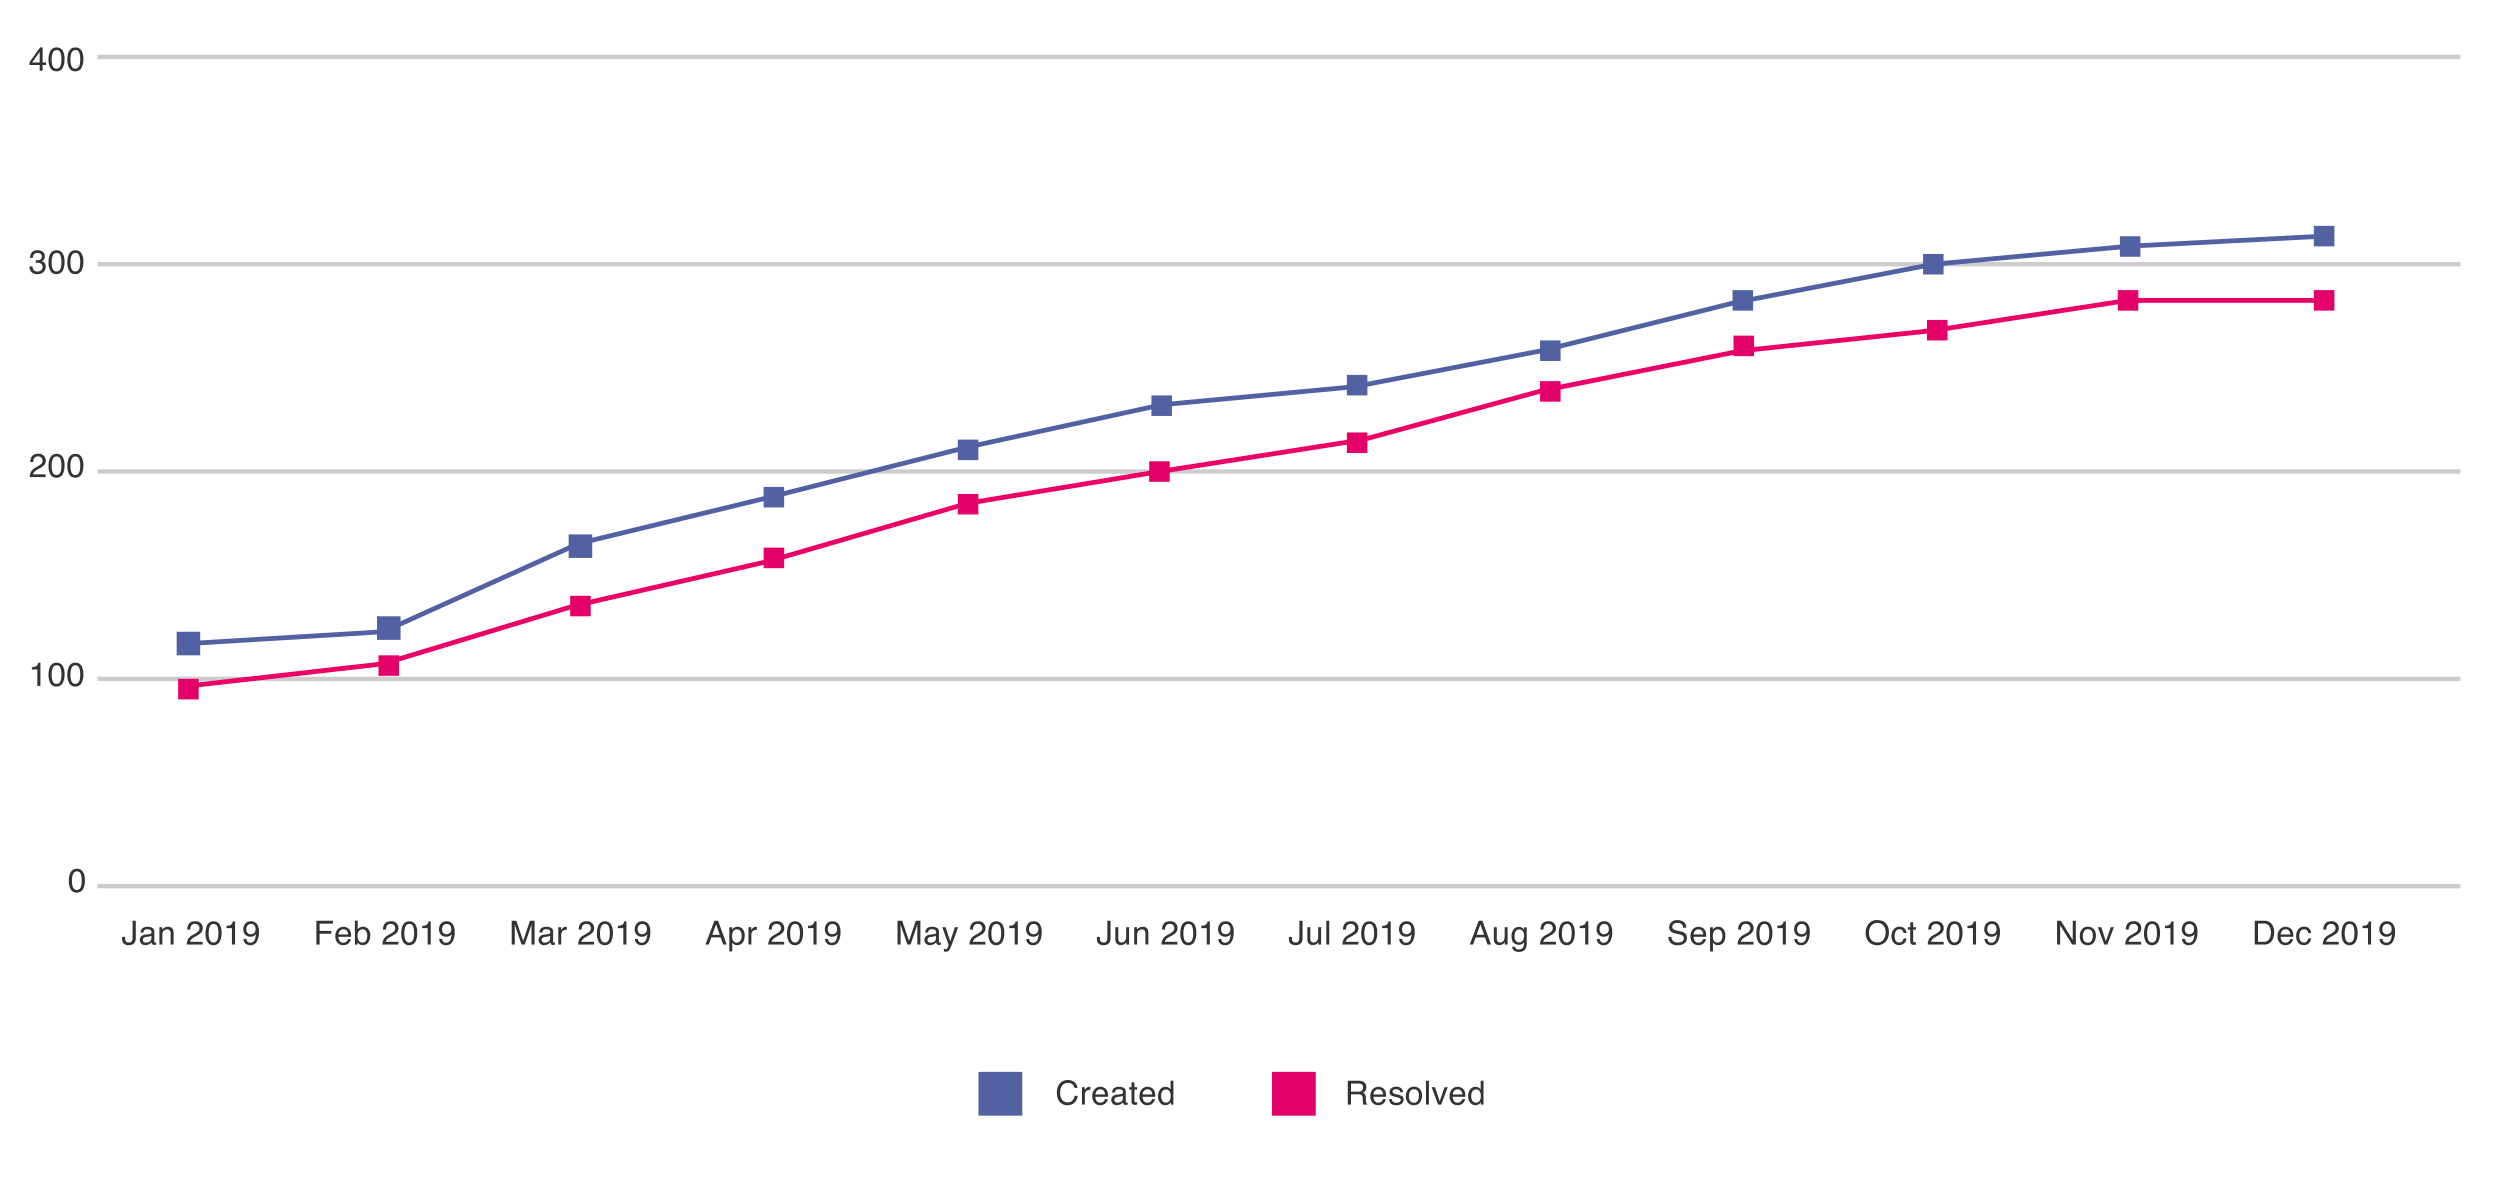 <svg xmlns="http://www.w3.org/2000/svg" id="Layer_1" data-name="Layer 1" viewBox="0 0 1768 842"><defs><style>.cls-1{fill:none}.cls-2{fill:#ccc}.cls-3{fill:#333}.cls-4{clip-path:url(#clip-path)}.cls-5{fill:#5261a1}.cls-6{fill:#eb0066}.cls-7{fill:#e30069}</style><clipPath id="clip-path"><path class="cls-1" d="M20.839 33.515H1740V789.007H20.839z"/></clipPath></defs><path class="cls-2" d="M68.928 38.693H1740V41.795H68.928z"/><path class="cls-2" d="M68.928 185.311H1740V188.41H68.928z"/><path class="cls-2" d="M68.928 331.926H1740V335.028H68.928z"/><path class="cls-2" d="M68.928 478.544H1740V481.646H68.928z"/><path class="cls-2" d="M68.928 625.159H1740V628.261H68.928z"/><path class="cls-3" d="M28.046 36.711v7.464h-5.265zm.357-3.196l-7.527 10.442v2.02h7.207v4.014h2.064v-4.013h2.421v-1.803h-2.42v-10.66z"/><g class="cls-4"><path class="cls-3" d="M39.94 33.56q-3.544 0-4.9 3.742a14.294 14.294 0 0 0-.722 4.808 11.781 11.781 0 0 0 1.204 5.76 4.734 4.734 0 0 0 4.408 2.57 4.883 4.883 0 0 0 4.725-3.144 13.376 13.376 0 0 0 .999-5.542 11.754 11.754 0 0 0-1.103-5.564 4.854 4.854 0 0 0-4.611-2.63m-.03 14.998q-1.999 0-2.827-2.329a12.425 12.425 0 0 1-.54-4.037 11.803 11.803 0 0 1 .845-5.055 2.8 2.8 0 0 1 2.673-1.715 2.625 2.625 0 0 1 2.677 1.805 13.12 13.12 0 0 1 .689 4.607q0 3.878-.955 5.302a2.937 2.937 0 0 1-2.561 1.422m13.334-14.997q-3.544 0-4.9 3.741a14.233 14.233 0 0 0-.722 4.808 11.781 11.781 0 0 0 1.205 5.76 4.734 4.734 0 0 0 4.407 2.57 4.885 4.885 0 0 0 4.726-3.144 13.376 13.376 0 0 0 .998-5.542 11.754 11.754 0 0 0-1.102-5.564 4.854 4.854 0 0 0-4.612-2.63m-.029 14.998q-2 0-2.828-2.329a12.425 12.425 0 0 1-.54-4.037 11.804 11.804 0 0 1 .845-5.055 2.798 2.798 0 0 1 2.67-1.715 2.626 2.626 0 0 1 2.681 1.805 13.12 13.12 0 0 1 .688 4.607q0 3.878-.955 5.302a2.937 2.937 0 0 1-2.56 1.422m-26.79 128.413a4.636 4.636 0 0 0-4.44 2.295 6.227 6.227 0 0 0-.733 3.121h2.043a4.744 4.744 0 0 1 .492-2.156 3.012 3.012 0 0 1 2.857-1.38 3.255 3.255 0 0 1 2.03.667 2.243 2.243 0 0 1 .873 1.895 2.335 2.335 0 0 1-1.308 2.295 4.31 4.31 0 0 1-1.905.366c-.167 0-.325-.002-.47-.012a10.98 10.98 0 0 1-.54-.044v1.823l.43-.017.418-.005a5.253 5.253 0 0 1 2.886.676 2.616 2.616 0 0 1 1.04 2.375 2.855 2.855 0 0 1-.987 2.248 3.807 3.807 0 0 1-2.617.873 3.132 3.132 0 0 1-2.9-1.297 5.33 5.33 0 0 1-.6-2.316H20.84a5.942 5.942 0 0 0 1.313 3.894 5.16 5.16 0 0 0 4.229 1.602 6.114 6.114 0 0 0 4.396-1.481 5.063 5.063 0 0 0 1.548-3.834 4.152 4.152 0 0 0-.73-2.48 3.552 3.552 0 0 0-2.025-1.373 3.419 3.419 0 0 0 1.308-.918 3.623 3.623 0 0 0 .815-2.457 3.93 3.93 0 0 0-1.377-3.24 6.016 6.016 0 0 0-3.889-1.12m13.51.023q-3.544 0-4.9 3.741a14.284 14.284 0 0 0-.722 4.808 11.753 11.753 0 0 0 1.207 5.76 4.726 4.726 0 0 0 4.405 2.569 4.884 4.884 0 0 0 4.725-3.143 13.384 13.384 0 0 0 .999-5.542 11.756 11.756 0 0 0-1.1-5.564 4.858 4.858 0 0 0-4.614-2.63m-.03 14.998q-1.999 0-2.827-2.329a12.45 12.45 0 0 1-.538-4.04 11.854 11.854 0 0 1 .843-5.054 2.8 2.8 0 0 1 2.673-1.716 2.625 2.625 0 0 1 2.678 1.808 13.119 13.119 0 0 1 .688 4.607q0 3.878-.953 5.302a2.944 2.944 0 0 1-2.563 1.422m13.334-14.997q-3.544 0-4.9 3.741a14.284 14.284 0 0 0-.722 4.808 11.781 11.781 0 0 0 1.204 5.76 4.732 4.732 0 0 0 4.408 2.569 4.884 4.884 0 0 0 4.726-3.143 13.384 13.384 0 0 0 .998-5.542 11.725 11.725 0 0 0-1.103-5.564 4.854 4.854 0 0 0-4.611-2.63m-.03 14.998q-1.998 0-2.827-2.329a12.441 12.441 0 0 1-.54-4.04 11.811 11.811 0 0 1 .845-5.054 2.798 2.798 0 0 1 2.67-1.716 2.628 2.628 0 0 1 2.68 1.808 13.119 13.119 0 0 1 .689 4.607q0 3.878-.955 5.302a2.937 2.937 0 0 1-2.561 1.422m-26.27 128.914q-3.395 0-4.738 2.387a7.346 7.346 0 0 0-.792 3.5h2.099a5.842 5.842 0 0 1 .482-2.395 2.998 2.998 0 0 1 2.94-1.611 3.132 3.132 0 0 1 2.292.845 3.055 3.055 0 0 1 .86 2.283 3.021 3.021 0 0 1-.94 2.183 10.362 10.362 0 0 1-2.075 1.471l-2.205 1.275a7.097 7.097 0 0 0-2.978 2.857 9.54 9.54 0 0 0-.877 3.693h11.277v-1.948h-8.97a4.302 4.302 0 0 1 1.444-2.215 10.06 10.06 0 0 1 1.769-1.183l1.57-.872a13.498 13.498 0 0 0 2.881-1.975 4.614 4.614 0 0 0 1.389-3.37 4.875 4.875 0 0 0-5.428-4.925m12.994.057q-3.544 0-4.9 3.741a14.274 14.274 0 0 0-.722 4.808 11.753 11.753 0 0 0 1.207 5.76 4.726 4.726 0 0 0 4.405 2.569 4.884 4.884 0 0 0 4.725-3.143 13.384 13.384 0 0 0 .999-5.542 11.75 11.75 0 0 0-1.1-5.564 4.858 4.858 0 0 0-4.614-2.629m-.03 14.997q-1.999 0-2.827-2.328a12.45 12.45 0 0 1-.538-4.04 11.846 11.846 0 0 1 .843-5.055 2.8 2.8 0 0 1 2.673-1.715 2.625 2.625 0 0 1 2.678 1.807 13.119 13.119 0 0 1 .688 4.607q0 3.878-.953 5.302a2.949 2.949 0 0 1-2.563 1.422m13.334-14.997q-3.544 0-4.9 3.741a14.274 14.274 0 0 0-.722 4.808 11.781 11.781 0 0 0 1.204 5.76 4.732 4.732 0 0 0 4.408 2.569 4.884 4.884 0 0 0 4.726-3.143 13.384 13.384 0 0 0 .998-5.542 11.718 11.718 0 0 0-1.103-5.564 4.854 4.854 0 0 0-4.611-2.629m-.03 14.997q-1.998 0-2.827-2.328a12.441 12.441 0 0 1-.54-4.04 11.804 11.804 0 0 1 .845-5.055 2.798 2.798 0 0 1 2.67-1.715 2.628 2.628 0 0 1 2.68 1.807 13.119 13.119 0 0 1 .689 4.607q0 3.878-.955 5.302a2.942 2.942 0 0 1-2.561 1.422M28.597 468.724h-1.63a3.587 3.587 0 0 1-1.319 2.416 8.43 8.43 0 0 1-3.121.73v1.582h3.867v11.634h2.203zm11.34-.068q-3.543 0-4.9 3.741a14.274 14.274 0 0 0-.721 4.808 11.753 11.753 0 0 0 1.207 5.76 4.726 4.726 0 0 0 4.405 2.568 4.884 4.884 0 0 0 4.725-3.142 13.384 13.384 0 0 0 .999-5.542 11.75 11.75 0 0 0-1.1-5.564 4.858 4.858 0 0 0-4.614-2.63m-.03 14.998q-1.999 0-2.827-2.329a12.45 12.45 0 0 1-.538-4.04 11.846 11.846 0 0 1 .843-5.054 2.8 2.8 0 0 1 2.673-1.716 2.625 2.625 0 0 1 2.678 1.808 13.119 13.119 0 0 1 .688 4.607q0 3.878-.953 5.3a2.946 2.946 0 0 1-2.563 1.424m13.334-14.997q-3.544 0-4.9 3.741a14.274 14.274 0 0 0-.722 4.808 11.781 11.781 0 0 0 1.204 5.76 4.732 4.732 0 0 0 4.408 2.568 4.884 4.884 0 0 0 4.726-3.142 13.384 13.384 0 0 0 .998-5.542 11.718 11.718 0 0 0-1.103-5.564 4.854 4.854 0 0 0-4.611-2.63m-.03 14.998q-1.998 0-2.827-2.329a12.442 12.442 0 0 1-.54-4.04 11.804 11.804 0 0 1 .845-5.054 2.798 2.798 0 0 1 2.67-1.716 2.628 2.628 0 0 1 2.68 1.808 13.119 13.119 0 0 1 .689 4.607q0 3.878-.955 5.3a2.94 2.94 0 0 1-2.561 1.424M54.3 614.396q-3.54 0-4.897 3.741a14.21 14.21 0 0 0-.724 4.808 11.78 11.78 0 0 0 1.206 5.76 4.732 4.732 0 0 0 4.408 2.569 4.886 4.886 0 0 0 4.725-3.143 13.424 13.424 0 0 0 .999-5.542 11.747 11.747 0 0 0-1.103-5.564 4.856 4.856 0 0 0-4.614-2.63m-.026 14.998q-2.003 0-2.828-2.329a12.442 12.442 0 0 1-.54-4.04 11.804 11.804 0 0 1 .845-5.054 2.798 2.798 0 0 1 2.67-1.716 2.628 2.628 0 0 1 2.68 1.808 13.119 13.119 0 0 1 .689 4.607q0 3.878-.955 5.302a2.942 2.942 0 0 1-2.561 1.422m41.745 21.749h-2.26v11.234a8.106 8.106 0 0 1-.345 2.9 2.345 2.345 0 0 1-2.394 1.253 2.426 2.426 0 0 1-1.914-.695 3.045 3.045 0 0 1-.616-2.072v-1.204h-2.144v1.204q0 2.628 1.345 3.657a5.183 5.183 0 0 0 3.237 1.025q3.286 0 4.459-2.157a7.12 7.12 0 0 0 .632-3.315zm8.25 4.269a6.018 6.018 0 0 0-3.284.891 3.559 3.559 0 0 0-1.473 3.17h1.929a2.886 2.886 0 0 1 .492-1.442 2.72 2.72 0 0 1 2.29-.877 4.016 4.016 0 0 1 2.147.477 1.692 1.692 0 0 1 .749 1.54 1.832 1.832 0 0 1-.136.794 1.122 1.122 0 0 1-.955.596l-3.293.412a5.08 5.08 0 0 0-2.799 1.158 3.346 3.346 0 0 0-1.066 2.649 3.442 3.442 0 0 0 1.085 2.595 3.874 3.874 0 0 0 2.792 1.037 5.613 5.613 0 0 0 2.605-.608 5.27 5.27 0 0 0 1.813-1.434 2.976 2.976 0 0 0 .356 1.136 1.701 1.701 0 0 0 1.548.756 5.656 5.656 0 0 0 .69-.034 6.127 6.127 0 0 0 .735-.174v-1.525l-.368.051-.31.02a.63.63 0 0 1-.555-.197.897.897 0 0 1-.134-.516v-7.08a2.801 2.801 0 0 0-1.34-2.569 6.658 6.658 0 0 0-3.518-.826m-1.04 11.243a2.425 2.425 0 0 1-1.548-.516 1.695 1.695 0 0 1-.654-1.408 1.823 1.823 0 0 1 .96-1.715 4.828 4.828 0 0 1 1.688-.47l1.246-.16a8.283 8.283 0 0 0 1.168-.23 3.606 3.606 0 0 0 .974-.403v1.66a2.838 2.838 0 0 1-1.72 2.738 4.712 4.712 0 0 1-2.114.504m15.496-11.222a4.941 4.941 0 0 0-2.169.47 5.475 5.475 0 0 0-1.846 1.551v-1.744h-1.963v12.288h2.064v-6.436a8.379 8.379 0 0 1 .158-1.854 3.022 3.022 0 0 1 .669-1.258 3.103 3.103 0 0 1 1.49-1.008 4.086 4.086 0 0 1 1.207-.15 2.018 2.018 0 0 1 1.997 1.149 4.17 4.17 0 0 1 .332 1.812v7.745h2.1v-7.883a6.47 6.47 0 0 0-.506-2.857 3.572 3.572 0 0 0-3.533-1.825m19.242-3.924q-3.395 0-4.738 2.387a7.375 7.375 0 0 0-.792 3.499h2.098a5.842 5.842 0 0 1 .483-2.394 3.002 3.002 0 0 1 2.939-1.612 3.133 3.133 0 0 1 2.295.849 3.221 3.221 0 0 1-.083 4.466 10.398 10.398 0 0 1-2.074 1.468l-2.205 1.275a7.097 7.097 0 0 0-2.978 2.857 9.586 9.586 0 0 0-.877 3.695h11.277v-1.95h-8.97a4.302 4.302 0 0 1 1.444-2.215 10.153 10.153 0 0 1 1.769-1.183l1.57-.872a13.51 13.51 0 0 0 2.881-1.973 4.623 4.623 0 0 0 1.389-3.373 4.875 4.875 0 0 0-5.428-4.924m12.996.057q-3.544 0-4.9 3.741a14.294 14.294 0 0 0-.722 4.808 11.781 11.781 0 0 0 1.204 5.76 4.732 4.732 0 0 0 4.408 2.569 4.884 4.884 0 0 0 4.725-3.143 13.384 13.384 0 0 0 .998-5.542 11.725 11.725 0 0 0-1.102-5.564 4.854 4.854 0 0 0-4.611-2.63m-.03 14.998q-1.999 0-2.827-2.329a12.436 12.436 0 0 1-.54-4.037 11.826 11.826 0 0 1 .845-5.055 2.798 2.798 0 0 1 2.67-1.715 2.626 2.626 0 0 1 2.68 1.805 13.119 13.119 0 0 1 .689 4.607q0 3.878-.955 5.302a2.937 2.937 0 0 1-2.562 1.422m15.295-14.927H164.6a3.598 3.598 0 0 1-1.32 2.416 8.439 8.439 0 0 1-3.121.727v1.582h3.867v11.637h2.203zm11.216-.092a4.87 4.87 0 0 0-4.027 1.696 6.096 6.096 0 0 0-1.365 3.933 5.35 5.35 0 0 0 1.382 3.805 4.899 4.899 0 0 0 3.758 1.478 5.437 5.437 0 0 0 2.186-.441 3.824 3.824 0 0 0 1.703-1.534q-.436 3.78-1.48 5.011a3.196 3.196 0 0 1-2.523 1.234 2.934 2.934 0 0 1-1.422-.345 2.613 2.613 0 0 1-1.32-2.365h-2.09a4.316 4.316 0 0 0 1.25 3.167 4.941 4.941 0 0 0 3.662 1.26q3.591 0 5.096-3.872a14.682 14.682 0 0 0 .906-5.343 11.41 11.41 0 0 0-.758-4.451 4.954 4.954 0 0 0-4.958-3.233m.024 9.1a3.053 3.053 0 0 1-2.49-.946 3.892 3.892 0 0 1-.781-2.55 3.971 3.971 0 0 1 .89-2.708 3.034 3.034 0 0 1 2.403-1.013 3.184 3.184 0 0 1 2.324.887 3.605 3.605 0 0 1 .911 2.697 3.416 3.416 0 0 1-1.015 2.825 3.52 3.52 0 0 1-2.242.807"/></g><path class="cls-3" d="M235.443 651.142L223.749 651.142 223.749 667.998 226.034 667.998 226.034 660.333 234.307 660.333 234.307 658.324 226.034 658.324 226.034 653.206 235.443 653.206 235.443 651.142z"/><g class="cls-4"><path class="cls-3" d="M242.915 655.433a5.246 5.246 0 0 0-4.17 1.847 7.082 7.082 0 0 0-1.597 4.808 6.526 6.526 0 0 0 1.582 4.676 5.13 5.13 0 0 0 3.868 1.668 7.026 7.026 0 0 0 1.672-.182 4.753 4.753 0 0 0 2.311-1.24 5.401 5.401 0 0 0 1.013-1.36 4.304 4.304 0 0 0 .533-1.507h-2.03a3.673 3.673 0 0 1-.759 1.439 3.263 3.263 0 0 1-2.564 1.073 2.923 2.923 0 0 1-2.537-1.134 5.312 5.312 0 0 1-.877-3.01h8.94a14.059 14.059 0 0 0-.185-2.706 5.489 5.489 0 0 0-.819-2.169 4.662 4.662 0 0 0-1.858-1.59 5.555 5.555 0 0 0-2.523-.613m-3.509 5.438a3.888 3.888 0 0 1 1.013-2.61 3.11 3.11 0 0 1 2.365-1.027 2.967 2.967 0 0 1 2.811 1.49 5.359 5.359 0 0 1 .582 2.147zm13.58-9.788h-2.008v16.914h1.904v-1.57a5.734 5.734 0 0 0 1.234 1.284 4.038 4.038 0 0 0 2.374.676 4.599 4.599 0 0 0 3.926-1.927 7.963 7.963 0 0 0 1.418-4.844 6.702 6.702 0 0 0-1.435-4.652 4.817 4.817 0 0 0-3.736-1.578 4.52 4.52 0 0 0-3.677 1.815zm3.374 15.48a3.02 3.02 0 0 1-3.051-2.032 7.603 7.603 0 0 1-.436-2.81 4.698 4.698 0 0 1 1.063-3.444 3.434 3.434 0 0 1 2.482-1.042 2.757 2.757 0 0 1 2.46 1.272 5.757 5.757 0 0 1 .833 3.213 6.548 6.548 0 0 1-.834 3.512 2.775 2.775 0 0 1-2.517 1.33m20.01-15.054q-3.396 0-4.738 2.387a7.375 7.375 0 0 0-.793 3.499h2.099a5.803 5.803 0 0 1 .482-2.394 3.002 3.002 0 0 1 2.94-1.612 3.133 3.133 0 0 1 2.294.849 3.221 3.221 0 0 1-.082 4.466 10.43 10.43 0 0 1-2.077 1.468l-2.202 1.275a7.097 7.097 0 0 0-2.979 2.857 9.543 9.543 0 0 0-.877 3.695h11.278v-1.95h-8.97a4.302 4.302 0 0 1 1.443-2.215 10.12 10.12 0 0 1 1.767-1.183l1.573-.872a13.575 13.575 0 0 0 2.88-1.973 4.633 4.633 0 0 0 1.39-3.373 4.875 4.875 0 0 0-5.429-4.924m12.996.057q-3.544 0-4.9 3.741a14.233 14.233 0 0 0-.722 4.808 11.782 11.782 0 0 0 1.205 5.76 4.732 4.732 0 0 0 4.408 2.569 4.886 4.886 0 0 0 4.725-3.143 13.423 13.423 0 0 0 .998-5.542 11.754 11.754 0 0 0-1.102-5.564 4.854 4.854 0 0 0-4.612-2.63m-.029 14.998q-1.999 0-2.828-2.329a12.436 12.436 0 0 1-.54-4.037 11.789 11.789 0 0 1 .846-5.055 2.798 2.798 0 0 1 2.67-1.715 2.626 2.626 0 0 1 2.68 1.805 13.12 13.12 0 0 1 .688 4.607q0 3.878-.954 5.302a2.937 2.937 0 0 1-2.562 1.422m15.294-14.927H303a3.587 3.587 0 0 1-1.319 2.416 8.452 8.452 0 0 1-3.12.727v1.582h3.867v11.637h2.202zm11.215-.092a4.862 4.862 0 0 0-4.025 1.696 6.083 6.083 0 0 0-1.364 3.933 5.35 5.35 0 0 0 1.381 3.805 4.892 4.892 0 0 0 3.759 1.478 5.426 5.426 0 0 0 2.183-.441 3.83 3.83 0 0 0 1.706-1.534q-.436 3.78-1.48 5.011a3.203 3.203 0 0 1-2.523 1.234 2.944 2.944 0 0 1-1.425-.345 2.618 2.618 0 0 1-1.32-2.365h-2.087a4.324 4.324 0 0 0 1.248 3.167 4.941 4.941 0 0 0 3.662 1.26q3.59 0 5.096-3.872a14.682 14.682 0 0 0 .906-5.343 11.414 11.414 0 0 0-.756-4.451 4.96 4.96 0 0 0-4.96-3.233m.024 9.1a3.044 3.044 0 0 1-2.489-.946 3.879 3.879 0 0 1-.78-2.55 3.96 3.96 0 0 1 .89-2.708 3.034 3.034 0 0 1 2.403-1.013 3.188 3.188 0 0 1 2.324.887 3.605 3.605 0 0 1 .911 2.697 3.423 3.423 0 0 1-1.015 2.825 3.52 3.52 0 0 1-2.244.807m62.185-9.5h-3.25l-4.81 14.25-4.846-14.25h-3.274v16.856h2.18v-9.95q0-.596-.033-1.864a72.346 72.346 0 0 1-.036-1.887v-.516l4.858 14.217h2.264l4.812-14.217q0 1.366-.024 2.558c-.015.795-.02 1.365-.02 1.709v9.95h2.179zm8.237 4.269a6.01 6.01 0 0 0-3.281.891 3.559 3.559 0 0 0-1.473 3.17h1.926a2.909 2.909 0 0 1 .494-1.442 2.715 2.715 0 0 1 2.288-.877 4.026 4.026 0 0 1 2.15.477 1.692 1.692 0 0 1 .748 1.54 1.793 1.793 0 0 1-.138.794 1.118 1.118 0 0 1-.952.596l-3.294.412a5.08 5.08 0 0 0-2.798 1.158 3.346 3.346 0 0 0-1.067 2.649 3.442 3.442 0 0 0 1.086 2.595 3.87 3.87 0 0 0 2.792 1.037 5.613 5.613 0 0 0 2.605-.608 5.294 5.294 0 0 0 1.812-1.434 2.934 2.934 0 0 0 .356 1.136 1.699 1.699 0 0 0 1.549.756 5.655 5.655 0 0 0 .69-.034 6.006 6.006 0 0 0 .732-.174v-1.525l-.366.051-.31.02a.638.638 0 0 1-.557-.197.916.916 0 0 1-.131-.516v-7.08a2.806 2.806 0 0 0-1.34-2.569 6.667 6.667 0 0 0-3.521-.826m-1.037 11.243a2.42 2.42 0 0 1-1.549-.516 1.697 1.697 0 0 1-.656-1.408 1.828 1.828 0 0 1 .96-1.715 4.844 4.844 0 0 1 1.688-.47l1.248-.16a8.42 8.42 0 0 0 1.168-.23 3.605 3.605 0 0 0 .974-.403v1.66a2.837 2.837 0 0 1-1.723 2.738 4.702 4.702 0 0 1-2.11.504m14.886-11.222a3.06 3.06 0 0 0-2.168.89 4.676 4.676 0 0 0-1.183 1.51v-2.123h-1.96v12.288h2.064v-7.069a3.506 3.506 0 0 1 .836-2.311 2.953 2.953 0 0 1 2.4-1.004l.339.01.339.049v-2.181c-.223-.025-.38-.04-.47-.046zm14.608-3.924q-3.395 0-4.738 2.387a7.375 7.375 0 0 0-.792 3.499h2.098A5.842 5.842 0 0 1 411.8 655a3.002 3.002 0 0 1 2.94-1.612 3.133 3.133 0 0 1 2.295.849 3.221 3.221 0 0 1-.083 4.466 10.472 10.472 0 0 1-2.074 1.468l-2.205 1.275a7.075 7.075 0 0 0-2.976 2.857 9.542 9.542 0 0 0-.88 3.695h11.278v-1.95h-8.97a4.302 4.302 0 0 1 1.444-2.215 10.06 10.06 0 0 1 1.769-1.183l1.57-.872a13.51 13.51 0 0 0 2.881-1.973 4.623 4.623 0 0 0 1.389-3.373 4.875 4.875 0 0 0-5.428-4.924m12.994.057q-3.544 0-4.9 3.741a14.233 14.233 0 0 0-.722 4.808 11.781 11.781 0 0 0 1.204 5.76 4.731 4.731 0 0 0 4.406 2.569 4.885 4.885 0 0 0 4.727-3.143 13.384 13.384 0 0 0 .999-5.542 11.756 11.756 0 0 0-1.1-5.564 4.858 4.858 0 0 0-4.614-2.63m-.03 14.998q-1.998 0-2.827-2.329a12.444 12.444 0 0 1-.538-4.037 11.83 11.83 0 0 1 .843-5.055 2.8 2.8 0 0 1 2.673-1.715 2.623 2.623 0 0 1 2.678 1.805 13.12 13.12 0 0 1 .688 4.607q0 3.878-.953 5.302a2.944 2.944 0 0 1-2.563 1.422m15.296-14.927h-1.629a3.598 3.598 0 0 1-1.32 2.416 8.439 8.439 0 0 1-3.121.727v1.582h3.867v11.637h2.203zm11.214-.092a4.87 4.87 0 0 0-4.027 1.696 6.083 6.083 0 0 0-1.365 3.933 5.35 5.35 0 0 0 1.382 3.805 4.899 4.899 0 0 0 3.758 1.478 5.437 5.437 0 0 0 2.186-.441 3.824 3.824 0 0 0 1.703-1.534q-.436 3.78-1.48 5.011a3.196 3.196 0 0 1-2.523 1.234 2.934 2.934 0 0 1-1.422-.345 2.618 2.618 0 0 1-1.32-2.365h-2.09a4.326 4.326 0 0 0 1.25 3.167 4.941 4.941 0 0 0 3.662 1.26q3.591 0 5.096-3.872a14.681 14.681 0 0 0 .907-5.343 11.411 11.411 0 0 0-.759-4.451 4.954 4.954 0 0 0-4.958-3.233m.024 9.1a3.044 3.044 0 0 1-2.488-.946 3.88 3.88 0 0 1-.783-2.55 3.971 3.971 0 0 1 .89-2.708 3.035 3.035 0 0 1 2.406-1.013 3.192 3.192 0 0 1 2.323.887 3.605 3.605 0 0 1 .912 2.697 3.423 3.423 0 0 1-1.016 2.825 3.53 3.53 0 0 1-2.244.807"/></g><path class="cls-3" d="M507.81 651.141h-2.578l-6.347 16.856h2.34l1.828-5.05h6.613l1.76 5.05h2.5zm-4.083 9.948l2.697-7.447 2.595 7.447z"/><g class="cls-4"><path class="cls-3" d="M521.612 655.411a4.386 4.386 0 0 0-2.462.686 5.052 5.052 0 0 0-1.354 1.299v-1.631h-2.021v17.13h2.064v-6.274a5.358 5.358 0 0 0 1.234 1.18 4.218 4.218 0 0 0 2.338.608 4.778 4.778 0 0 0 3.111-1.09q2.105-1.72 2.106-5.736a6.532 6.532 0 0 0-1.461-4.573 4.63 4.63 0 0 0-3.555-1.599m-.48 11.198a2.939 2.939 0 0 1-2.946-1.905 6.173 6.173 0 0 1-.427-2.42 8.496 8.496 0 0 1 .427-2.916 3.126 3.126 0 0 1 5.895-.114 6.733 6.733 0 0 1 .427 2.523 5.733 5.733 0 0 1-.965 3.62 2.952 2.952 0 0 1-2.41 1.212m13.487-11.177a3.065 3.065 0 0 0-2.169.89 4.676 4.676 0 0 0-1.182 1.51v-2.123h-1.96v12.288h2.064v-7.069a3.506 3.506 0 0 1 .836-2.311 2.953 2.953 0 0 1 2.399-1.004l.34.01.338.049v-2.181c-.223-.025-.38-.04-.47-.046zm14.605-3.924q-3.395 0-4.737 2.387a7.404 7.404 0 0 0-.792 3.499h2.098a5.842 5.842 0 0 1 .482-2.394 3.005 3.005 0 0 1 2.94-1.612 3.13 3.13 0 0 1 2.294.849 3.221 3.221 0 0 1-.082 4.466 10.472 10.472 0 0 1-2.074 1.468l-2.203 1.275a7.09 7.09 0 0 0-2.98 2.857 9.587 9.587 0 0 0-.878 3.695h11.28v-1.95H545.6a4.292 4.292 0 0 1 1.447-2.215 9.937 9.937 0 0 1 1.766-1.183l1.573-.872a13.544 13.544 0 0 0 2.879-1.973 4.623 4.623 0 0 0 1.388-3.373 4.875 4.875 0 0 0-5.428-4.924m12.995.057q-3.54 0-4.898 3.741a14.23 14.23 0 0 0-.724 4.808 11.78 11.78 0 0 0 1.207 5.76 4.731 4.731 0 0 0 4.405 2.569 4.887 4.887 0 0 0 4.728-3.143 13.423 13.423 0 0 0 .998-5.542 11.754 11.754 0 0 0-1.102-5.564 4.856 4.856 0 0 0-4.614-2.63m-.027 14.998q-2.003 0-2.828-2.329a12.436 12.436 0 0 1-.54-4.037 11.789 11.789 0 0 1 .845-5.055 2.8 2.8 0 0 1 2.673-1.715 2.625 2.625 0 0 1 2.678 1.805 13.12 13.12 0 0 1 .688 4.607q0 3.878-.955 5.302a2.937 2.937 0 0 1-2.56 1.422m15.294-14.927h-1.631a3.587 3.587 0 0 1-1.319 2.416 8.452 8.452 0 0 1-3.12.727v1.582h3.867v11.637h2.203zm11.215-.092a4.87 4.87 0 0 0-4.028 1.696 6.083 6.083 0 0 0-1.364 3.933 5.35 5.35 0 0 0 1.381 3.805 4.899 4.899 0 0 0 3.758 1.478 5.437 5.437 0 0 0 2.186-.441 3.824 3.824 0 0 0 1.704-1.534q-.436 3.78-1.48 5.011a3.196 3.196 0 0 1-2.523 1.234 2.94 2.94 0 0 1-1.423-.345 2.618 2.618 0 0 1-1.32-2.365h-2.09a4.326 4.326 0 0 0 1.251 3.167 4.941 4.941 0 0 0 3.662 1.26q3.59 0 5.096-3.872a14.733 14.733 0 0 0 .906-5.343 11.411 11.411 0 0 0-.759-4.451 4.954 4.954 0 0 0-4.958-3.233m.025 9.1a3.044 3.044 0 0 1-2.489-.946 3.879 3.879 0 0 1-.78-2.55 3.97 3.97 0 0 1 .887-2.708 3.035 3.035 0 0 1 2.406-1.013 3.188 3.188 0 0 1 2.324.887 3.605 3.605 0 0 1 .91 2.697 3.423 3.423 0 0 1-1.014 2.825 3.52 3.52 0 0 1-2.244.807m62.185-9.5h-3.248l-4.812 14.25-4.847-14.25h-3.271v16.856h2.178v-9.95q0-.596-.033-1.864a72.381 72.381 0 0 1-.037-1.887v-.516l4.859 14.217h2.263l4.813-14.217q0 1.366-.025 2.558a99.6 99.6 0 0 0-.019 1.709v9.95h2.179zm8.239 4.269a6.02 6.02 0 0 0-3.286.891 3.558 3.558 0 0 0-1.47 3.17h1.928a2.886 2.886 0 0 1 .492-1.442 2.715 2.715 0 0 1 2.288-.877 4.02 4.02 0 0 1 2.149.477 1.692 1.692 0 0 1 .749 1.54 1.827 1.827 0 0 1-.138.794 1.118 1.118 0 0 1-.953.596l-3.293.412a5.08 5.08 0 0 0-2.799 1.158 3.346 3.346 0 0 0-1.066 2.649 3.45 3.45 0 0 0 1.083 2.595 3.88 3.88 0 0 0 2.794 1.037 5.613 5.613 0 0 0 2.605-.608 5.294 5.294 0 0 0 1.813-1.434 2.933 2.933 0 0 0 .356 1.136 1.699 1.699 0 0 0 1.548.756 5.654 5.654 0 0 0 .691-.034 6.004 6.004 0 0 0 .732-.174v-1.525l-.366.051-.31.02a.635.635 0 0 1-.558-.197.916.916 0 0 1-.13-.516v-7.08a2.803 2.803 0 0 0-1.343-2.569 6.649 6.649 0 0 0-3.516-.826m-1.04 11.243a2.42 2.42 0 0 1-1.548-.516 1.695 1.695 0 0 1-.654-1.408 1.823 1.823 0 0 1 .96-1.715 4.812 4.812 0 0 1 1.686-.47l1.248-.16a8.421 8.421 0 0 0 1.168-.23 3.605 3.605 0 0 0 .974-.403v1.66a2.837 2.837 0 0 1-1.723 2.738 4.702 4.702 0 0 1-2.11.504m19.481-10.946h-2.283l-3.317 10.01-3.29-10.01h-2.342l4.544 12.65c-.11.276-.279.695-.516 1.26s-.376.877-.412.94a1.752 1.752 0 0 1-.453.462 1.486 1.486 0 0 1-.844.19 2.88 2.88 0 0 1-.424-.035 7.032 7.032 0 0 1-.778-.184v1.883a5.786 5.786 0 0 0 .58.126 5.15 5.15 0 0 0 .67.034 2.884 2.884 0 0 0 2.523-1.032 35.052 35.052 0 0 0 2.523-5.731q.752-2 1.88-5.169 1.505-4.21 1.94-5.394m13.936-4.2q-3.395 0-4.738 2.387a7.376 7.376 0 0 0-.792 3.499h2.098a5.803 5.803 0 0 1 .483-2.394 3.002 3.002 0 0 1 2.939-1.612 3.124 3.124 0 0 1 2.292.849 3.218 3.218 0 0 1-.08 4.466 10.472 10.472 0 0 1-2.074 1.468l-2.205 1.275a7.098 7.098 0 0 0-2.978 2.857 9.587 9.587 0 0 0-.877 3.695h11.277v-1.95h-8.97a4.302 4.302 0 0 1 1.444-2.215 10.06 10.06 0 0 1 1.769-1.183l1.57-.872a13.51 13.51 0 0 0 2.881-1.973 4.623 4.623 0 0 0 1.389-3.373 4.875 4.875 0 0 0-5.428-4.924m12.994.057q-3.544 0-4.898 3.741a14.23 14.23 0 0 0-.724 4.808 11.78 11.78 0 0 0 1.204 5.76 4.731 4.731 0 0 0 4.406 2.569 4.885 4.885 0 0 0 4.727-3.143 13.384 13.384 0 0 0 .999-5.542 11.724 11.724 0 0 0-1.103-5.564 4.854 4.854 0 0 0-4.611-2.63m-.03 14.998q-1.999 0-2.827-2.329a12.445 12.445 0 0 1-.538-4.037 11.831 11.831 0 0 1 .843-5.055 2.8 2.8 0 0 1 2.673-1.715 2.625 2.625 0 0 1 2.677 1.805 13.12 13.12 0 0 1 .689 4.607q0 3.878-.953 5.302a2.944 2.944 0 0 1-2.563 1.422m15.296-14.927h-1.629a3.598 3.598 0 0 1-1.32 2.416 8.439 8.439 0 0 1-3.122.727v1.582h3.868v11.637h2.203zm11.214-.092a4.87 4.87 0 0 0-4.028 1.696 6.083 6.083 0 0 0-1.364 3.933 5.35 5.35 0 0 0 1.381 3.805 4.899 4.899 0 0 0 3.759 1.478 5.438 5.438 0 0 0 2.186-.441 3.824 3.824 0 0 0 1.703-1.534q-.436 3.78-1.48 5.011a3.196 3.196 0 0 1-2.523 1.234 2.94 2.94 0 0 1-1.422-.345 2.618 2.618 0 0 1-1.321-2.365h-2.089a4.316 4.316 0 0 0 1.25 3.167 4.94 4.94 0 0 0 3.662 1.26q3.591 0 5.096-3.872a14.68 14.68 0 0 0 .906-5.343 11.41 11.41 0 0 0-.758-4.451 4.954 4.954 0 0 0-4.958-3.233m.024 9.1a3.053 3.053 0 0 1-2.491-.946 3.892 3.892 0 0 1-.78-2.55 3.971 3.971 0 0 1 .89-2.708 3.035 3.035 0 0 1 2.405-1.013 3.178 3.178 0 0 1 2.322.887 3.606 3.606 0 0 1 .913 2.697 3.416 3.416 0 0 1-1.017 2.825 3.52 3.52 0 0 1-2.242.807m54.35-9.502h-2.26v11.235a8.106 8.106 0 0 1-.347 2.903 2.342 2.342 0 0 1-2.392 1.25 2.434 2.434 0 0 1-1.914-.693 3.045 3.045 0 0 1-.613-2.072v-1.207h-2.147v1.207c0 1.75.448 2.971 1.344 3.654a5.185 5.185 0 0 0 3.238 1.028q3.29 0 4.459-2.157a7.13 7.13 0 0 0 .632-3.317zm13.12 4.567h-2.065v6.036a7.83 7.83 0 0 1-.414 2.835 2.826 2.826 0 0 1-2.86 1.927 2.008 2.008 0 0 1-1.999-1.103 3.472 3.472 0 0 1-.293-1.536v-8.159h-2.11v8.353a5.339 5.339 0 0 0 .506 2.515 3.615 3.615 0 0 0 3.513 1.755 4.246 4.246 0 0 0 2.814-.965 4.11 4.11 0 0 0 .981-1.182l-.024 1.815h1.95zm9.586-.275a4.941 4.941 0 0 0-2.169.47 5.494 5.494 0 0 0-1.846 1.549v-1.745h-1.963v12.29h2.064v-6.435a8.217 8.217 0 0 1 .158-1.854 3.008 3.008 0 0 1 .669-1.258 3.114 3.114 0 0 1 1.49-1.008 4.086 4.086 0 0 1 1.207-.15 2.018 2.018 0 0 1 1.996 1.149 4.166 4.166 0 0 1 .332 1.81v7.747h2.101v-7.883a6.485 6.485 0 0 0-.504-2.86 3.58 3.58 0 0 0-3.535-1.822m19.241-3.924q-3.395 0-4.737 2.387a7.404 7.404 0 0 0-.793 3.499h2.099a5.842 5.842 0 0 1 .482-2.394 3 3 0 0 1 2.94-1.612 3.138 3.138 0 0 1 2.294.846 3.059 3.059 0 0 1 .858 2.283 3.017 3.017 0 0 1-.94 2.183 10.362 10.362 0 0 1-2.074 1.471l-2.203 1.275a7.09 7.09 0 0 0-2.98 2.857 9.587 9.587 0 0 0-.878 3.695h11.28v-1.953h-8.973a4.31 4.31 0 0 1 1.447-2.215 10.076 10.076 0 0 1 1.766-1.18l1.573-.872a13.635 13.635 0 0 0 2.879-1.973 4.623 4.623 0 0 0 1.388-3.373 4.875 4.875 0 0 0-5.428-4.924m12.995.057q-3.54 0-4.898 3.741a14.23 14.23 0 0 0-.724 4.808 11.78 11.78 0 0 0 1.207 5.76 4.731 4.731 0 0 0 4.405 2.569 4.887 4.887 0 0 0 4.728-3.143 13.423 13.423 0 0 0 .998-5.542 11.747 11.747 0 0 0-1.103-5.564 4.852 4.852 0 0 0-4.613-2.63m-.027 14.998q-2.003 0-2.828-2.329a12.437 12.437 0 0 1-.54-4.037 11.808 11.808 0 0 1 .845-5.057 2.8 2.8 0 0 1 2.673-1.713 2.625 2.625 0 0 1 2.678 1.805 13.12 13.12 0 0 1 .688 4.607q0 3.878-.955 5.302a2.937 2.937 0 0 1-2.561 1.422m15.294-14.928h-1.63a3.581 3.581 0 0 1-1.319 2.416 8.39 8.39 0 0 1-3.12.727v1.585h3.867v11.636h2.202zm11.216-.091a4.863 4.863 0 0 0-4.028 1.696 6.094 6.094 0 0 0-1.364 3.93 5.353 5.353 0 0 0 1.381 3.808 4.899 4.899 0 0 0 3.758 1.478 5.39 5.39 0 0 0 2.186-.444 3.804 3.804 0 0 0 1.704-1.531q-.436 3.776-1.478 5.009a3.2 3.2 0 0 1-2.525 1.235 2.915 2.915 0 0 1-1.423-.346 2.61 2.61 0 0 1-1.32-2.363h-2.09a4.33 4.33 0 0 0 1.251 3.167 4.94 4.94 0 0 0 3.662 1.26q3.59 0 5.096-3.874a14.658 14.658 0 0 0 .906-5.341 11.41 11.41 0 0 0-.759-4.451 4.951 4.951 0 0 0-4.958-3.233m.025 9.1a3.038 3.038 0 0 1-2.489-.948 3.87 3.87 0 0 1-.783-2.55 3.965 3.965 0 0 1 .89-2.706 3.035 3.035 0 0 1 2.406-1.013 3.188 3.188 0 0 1 2.324.887 3.605 3.605 0 0 1 .91 2.697 3.418 3.418 0 0 1-1.014 2.823 3.528 3.528 0 0 1-2.244.81m54.348-9.501h-2.261v11.234a8.105 8.105 0 0 1-.344 2.9 2.342 2.342 0 0 1-2.392 1.253 2.42 2.42 0 0 1-1.915-.695 3.033 3.033 0 0 1-.615-2.072v-1.204h-2.147v1.204q0 2.628 1.345 3.657a5.183 5.183 0 0 0 3.237 1.025q3.29 0 4.459-2.157a7.119 7.119 0 0 0 .632-3.315zm13.12 4.566h-2.065v6.036a7.83 7.83 0 0 1-.414 2.835 2.829 2.829 0 0 1-2.86 1.927 2.01 2.01 0 0 1-1.999-1.103 3.517 3.517 0 0 1-.29-1.536v-8.159h-2.111v8.353a5.323 5.323 0 0 0 .504 2.513 3.612 3.612 0 0 0 3.513 1.757 4.259 4.259 0 0 0 2.814-.965 4.143 4.143 0 0 0 .981-1.182l-.024 1.812h1.95z"/></g><path class="cls-3" d="M937.963 651.144H940.028V667.998H937.963z"/><g class="cls-4"><path class="cls-3" d="M955.275 651.508q-3.395 0-4.738 2.387a7.404 7.404 0 0 0-.792 3.499h2.098a5.882 5.882 0 0 1 .483-2.394 3.007 3.007 0 0 1 2.94-1.612 3.13 3.13 0 0 1 2.294.849 3.218 3.218 0 0 1-.08 4.466 10.503 10.503 0 0 1-2.077 1.468l-2.202 1.275a7.09 7.09 0 0 0-2.981 2.857 9.631 9.631 0 0 0-.877 3.695h11.28v-1.95h-8.973a4.292 4.292 0 0 1 1.446-2.215 10.029 10.029 0 0 1 1.767-1.183l1.573-.872a13.544 13.544 0 0 0 2.878-1.973 4.623 4.623 0 0 0 1.389-3.373 4.875 4.875 0 0 0-5.428-4.924m12.994.057q-3.54 0-4.897 3.741a14.233 14.233 0 0 0-.722 4.808 11.78 11.78 0 0 0 1.204 5.76 4.732 4.732 0 0 0 4.408 2.569 4.886 4.886 0 0 0 4.725-3.143 13.423 13.423 0 0 0 .999-5.542 11.754 11.754 0 0 0-1.103-5.564 4.856 4.856 0 0 0-4.614-2.63m-.026 14.998q-2 0-2.828-2.329a12.437 12.437 0 0 1-.54-4.037 11.789 11.789 0 0 1 .845-5.055 2.798 2.798 0 0 1 2.67-1.715 2.626 2.626 0 0 1 2.68 1.805 13.12 13.12 0 0 1 .689 4.607q0 3.878-.955 5.302a2.937 2.937 0 0 1-2.561 1.422m15.294-14.927h-1.631a3.588 3.588 0 0 1-1.318 2.416 8.439 8.439 0 0 1-3.121.727v1.582h3.867v11.637h2.203zm11.215-.092a4.862 4.862 0 0 0-4.025 1.696 6.085 6.085 0 0 0-1.367 3.933 5.35 5.35 0 0 0 1.381 3.805 4.9 4.9 0 0 0 3.761 1.478 5.426 5.426 0 0 0 2.184-.441 3.824 3.824 0 0 0 1.703-1.534q-.436 3.78-1.478 5.011a3.204 3.204 0 0 1-2.525 1.234 2.94 2.94 0 0 1-1.422-.345 2.618 2.618 0 0 1-1.321-2.365h-2.089a4.326 4.326 0 0 0 1.25 3.167 4.94 4.94 0 0 0 3.662 1.26q3.591 0 5.096-3.872a14.68 14.68 0 0 0 .906-5.343 11.366 11.366 0 0 0-.758-4.451 4.954 4.954 0 0 0-4.958-3.233m.024 9.1a3.044 3.044 0 0 1-2.489-.946 3.879 3.879 0 0 1-.78-2.55 3.96 3.96 0 0 1 .89-2.708 3.03 3.03 0 0 1 2.403-1.013 3.188 3.188 0 0 1 2.324.887 3.605 3.605 0 0 1 .911 2.697 3.423 3.423 0 0 1-1.015 2.825 3.521 3.521 0 0 1-2.244.807"/></g><path class="cls-3" d="M1048.336 651.141h-2.579l-6.346 16.854h2.34l1.828-5.048h6.615l1.757 5.048h2.503zm-4.083 9.948l2.697-7.447 2.595 7.447z"/><g class="cls-4"><path class="cls-3" d="M1066.168 655.707h-2.065v6.036a7.84 7.84 0 0 1-.414 2.835 2.826 2.826 0 0 1-2.86 1.927 2.014 2.014 0 0 1-1.999-1.103 3.517 3.517 0 0 1-.29-1.536v-8.159h-2.111v8.353a5.323 5.323 0 0 0 .504 2.513 3.612 3.612 0 0 0 3.514 1.757 4.259 4.259 0 0 0 2.813-.965 4.143 4.143 0 0 0 .982-1.182l-.022 1.812h1.948zm7.927-.218a4.641 4.641 0 0 0-3.63 1.733 7.127 7.127 0 0 0-1.503 4.82q0 3.267 1.493 4.686a5.313 5.313 0 0 0 5.777.96 4.078 4.078 0 0 0 1.485-1.401 9.43 9.43 0 0 1-.4 3.523 3.743 3.743 0 0 1-5.282.986 2.323 2.323 0 0 1-.594-1.274h-2.1a3.474 3.474 0 0 0 1.511 2.782 5.905 5.905 0 0 0 3.327.891q3.555 0 4.837-2.503a8.257 8.257 0 0 0 .686-3.695V655.82h-1.905v1.55a5.638 5.638 0 0 0-1.187-1.17 4.45 4.45 0 0 0-2.515-.712m.084 10.97a2.694 2.694 0 0 1-2.253-1.086 5.084 5.084 0 0 1-.841-3.16 8.061 8.061 0 0 1 .422-2.857 2.95 2.95 0 0 1 2.97-2.042 2.996 2.996 0 0 1 2.385 1.102 5.147 5.147 0 0 1 .935 3.385 6.505 6.505 0 0 1-.501 2.65 3.163 3.163 0 0 1-3.117 2.008m20.818-14.952q-3.395 0-4.738 2.387a7.376 7.376 0 0 0-.792 3.5h2.098a5.85 5.85 0 0 1 .483-2.395 2.998 2.998 0 0 1 2.939-1.612 3.13 3.13 0 0 1 2.295.849 3.221 3.221 0 0 1-.082 4.466 10.473 10.473 0 0 1-2.075 1.468l-2.205 1.275a7.098 7.098 0 0 0-2.978 2.857 9.585 9.585 0 0 0-.877 3.693h11.28v-1.949h-8.973a4.302 4.302 0 0 1 1.444-2.214 10.197 10.197 0 0 1 1.769-1.183l1.572-.872a13.635 13.635 0 0 0 2.88-1.973 4.623 4.623 0 0 0 1.388-3.373 4.875 4.875 0 0 0-5.428-4.924m12.995.057q-3.544 0-4.897 3.741a14.22 14.22 0 0 0-.725 4.808 11.78 11.78 0 0 0 1.205 5.76 4.734 4.734 0 0 0 4.408 2.571 4.886 4.886 0 0 0 4.725-3.145 13.384 13.384 0 0 0 .998-5.542 11.756 11.756 0 0 0-1.1-5.564 4.86 4.86 0 0 0-4.614-2.63m-.029 14.998q-1.999 0-2.828-2.329a12.427 12.427 0 0 1-.54-4.037 11.854 11.854 0 0 1 .846-5.057 2.797 2.797 0 0 1 2.672-1.713 2.625 2.625 0 0 1 2.678 1.805 13.12 13.12 0 0 1 .688 4.607q0 3.878-.952 5.302a2.944 2.944 0 0 1-2.564 1.422m15.296-14.927h-1.631a3.588 3.588 0 0 1-1.318 2.416 8.439 8.439 0 0 1-3.122.727v1.585h3.868v11.634h2.203zm11.213-.092a4.862 4.862 0 0 0-4.025 1.696 6.09 6.09 0 0 0-1.367 3.933 5.35 5.35 0 0 0 1.381 3.804 4.9 4.9 0 0 0 3.761 1.479 5.426 5.426 0 0 0 2.183-.441 3.818 3.818 0 0 0 1.704-1.532q-.436 3.777-1.478 5.009a3.204 3.204 0 0 1-2.525 1.233 2.94 2.94 0 0 1-1.423-.344 2.615 2.615 0 0 1-1.32-2.365h-2.09a4.326 4.326 0 0 0 1.251 3.167 4.942 4.942 0 0 0 3.662 1.263q3.591 0 5.096-3.875a14.68 14.68 0 0 0 .906-5.343 11.398 11.398 0 0 0-.758-4.45 4.953 4.953 0 0 0-4.958-3.234m.024 9.1a3.044 3.044 0 0 1-2.489-.946 3.874 3.874 0 0 1-.78-2.55 3.96 3.96 0 0 1 .89-2.708 3.03 3.03 0 0 1 2.403-1.013 3.198 3.198 0 0 1 2.324.887 3.613 3.613 0 0 1 .911 2.697 3.423 3.423 0 0 1-1.015 2.825 3.521 3.521 0 0 1-2.244.807m51.835-9.925a6.025 6.025 0 0 0-4.33 1.459 4.924 4.924 0 0 0-1.532 3.727 3.562 3.562 0 0 0 1.558 3.157 9.81 9.81 0 0 0 3.068 1.112l2.21.516a8.24 8.24 0 0 1 2.646.999 2.225 2.225 0 0 1 .834 1.963 2.585 2.585 0 0 1-1.968 2.546 6.606 6.606 0 0 1-2.256.366q-2.762 0-3.855-1.674a4.723 4.723 0 0 1-.654-2.329h-2.145a5.483 5.483 0 0 0 1.701 4.326 6.79 6.79 0 0 0 4.8 1.606 8.735 8.735 0 0 0 4.617-1.204 4.316 4.316 0 0 0 1.985-4.006 4.045 4.045 0 0 0-1.556-3.431 6.916 6.916 0 0 0-2.557-1.066l-2.29-.538a14.406 14.406 0 0 1-2.968-.919 1.941 1.941 0 0 1-1-1.815 2.712 2.712 0 0 1 .847-1.972 3.829 3.829 0 0 1 2.782-.85 4.006 4.006 0 0 1 3.4 1.32 4.341 4.341 0 0 1 .703 2.077h2.147a4.669 4.669 0 0 0-1.803-4.09 7.383 7.383 0 0 0-4.384-1.28m14.933 4.717a5.246 5.246 0 0 0-4.17 1.847 7.082 7.082 0 0 0-1.598 4.808 6.516 6.516 0 0 0 1.585 4.676 5.121 5.121 0 0 0 3.865 1.668 7.062 7.062 0 0 0 1.675-.182 4.756 4.756 0 0 0 2.309-1.24 5.401 5.401 0 0 0 1.013-1.36 4.304 4.304 0 0 0 .533-1.507h-2.03a3.674 3.674 0 0 1-.76 1.439 3.263 3.263 0 0 1-2.563 1.073 2.923 2.923 0 0 1-2.537-1.134 5.31 5.31 0 0 1-.875-3.01h8.937a14.062 14.062 0 0 0-.184-2.706 5.489 5.489 0 0 0-.82-2.169 4.662 4.662 0 0 0-1.858-1.59 5.555 5.555 0 0 0-2.522-.613m-3.51 5.438a3.9 3.9 0 0 1 1.014-2.61 3.11 3.11 0 0 1 2.367-1.027 2.972 2.972 0 0 1 2.811 1.49 5.4 5.4 0 0 1 .58 2.147zm17.41-5.46a4.386 4.386 0 0 0-2.462.686 5.06 5.06 0 0 0-1.357 1.299v-1.631h-2.018v17.13h2.064v-6.274a5.358 5.358 0 0 0 1.234 1.18 4.213 4.213 0 0 0 2.338.608 4.778 4.778 0 0 0 3.112-1.09q2.104-1.72 2.105-5.736a6.544 6.544 0 0 0-1.46-4.573 4.633 4.633 0 0 0-3.556-1.599m-.48 11.198a2.937 2.937 0 0 1-2.946-1.905 6.129 6.129 0 0 1-.427-2.42 8.437 8.437 0 0 1 .427-2.916 3.126 3.126 0 0 1 5.895-.114 6.735 6.735 0 0 1 .425 2.523 5.734 5.734 0 0 1-.962 3.62 2.952 2.952 0 0 1-2.412 1.212m20.035-15.101q-3.395 0-4.738 2.387a7.376 7.376 0 0 0-.792 3.499h2.098a5.803 5.803 0 0 1 .483-2.394 3.002 3.002 0 0 1 2.939-1.612 3.124 3.124 0 0 1 2.292.849 3.218 3.218 0 0 1-.08 4.466 10.473 10.473 0 0 1-2.074 1.468l-2.205 1.275a7.098 7.098 0 0 0-2.978 2.857 9.543 9.543 0 0 0-.877 3.695h11.277v-1.95h-8.97a4.302 4.302 0 0 1 1.444-2.215 10.06 10.06 0 0 1 1.769-1.183l1.57-.872a13.51 13.51 0 0 0 2.881-1.973 4.623 4.623 0 0 0 1.389-3.373 4.878 4.878 0 0 0-5.428-4.924m12.995.057q-3.544 0-4.9 3.741a14.233 14.233 0 0 0-.722 4.808 11.78 11.78 0 0 0 1.205 5.76 4.732 4.732 0 0 0 4.408 2.569 4.886 4.886 0 0 0 4.725-3.143 13.384 13.384 0 0 0 .998-5.542 11.754 11.754 0 0 0-1.102-5.564 4.854 4.854 0 0 0-4.612-2.63m-.029 14.998q-1.999 0-2.828-2.329a12.437 12.437 0 0 1-.54-4.037 11.789 11.789 0 0 1 .846-5.055 2.8 2.8 0 0 1 2.672-1.715 2.625 2.625 0 0 1 2.678 1.805 13.12 13.12 0 0 1 .688 4.607q0 3.878-.955 5.302a2.937 2.937 0 0 1-2.56 1.422m15.293-14.927h-1.63a3.587 3.587 0 0 1-1.319 2.416 8.439 8.439 0 0 1-3.121.727v1.582h3.867v11.637h2.203zm11.215-.092a4.87 4.87 0 0 0-4.028 1.696 6.083 6.083 0 0 0-1.364 3.933 5.35 5.35 0 0 0 1.381 3.805 4.899 4.899 0 0 0 3.759 1.478 5.437 5.437 0 0 0 2.185-.441 3.837 3.837 0 0 0 1.704-1.534q-.436 3.78-1.48 5.011a3.196 3.196 0 0 1-2.523 1.234 2.935 2.935 0 0 1-1.423-.345 2.613 2.613 0 0 1-1.32-2.365h-2.09a4.316 4.316 0 0 0 1.251 3.167 4.941 4.941 0 0 0 3.662 1.26q3.591 0 5.096-3.872a14.682 14.682 0 0 0 .904-5.343 11.413 11.413 0 0 0-.757-4.451 4.954 4.954 0 0 0-4.957-3.233m.024 9.1a3.05 3.05 0 0 1-2.491-.946 3.892 3.892 0 0 1-.78-2.55 3.971 3.971 0 0 1 .889-2.708 3.035 3.035 0 0 1 2.406-1.013 3.182 3.182 0 0 1 2.321.887 3.605 3.605 0 0 1 .914 2.697 3.417 3.417 0 0 1-1.018 2.825 3.52 3.52 0 0 1-2.241.807m53.338-9.96a7.352 7.352 0 0 0-6.446 3.12 9.95 9.95 0 0 0-1.7 5.852 9.704 9.704 0 0 0 1.986 6.265 8.515 8.515 0 0 0 12.53-.366 10.023 10.023 0 0 0 1.917-6.277 9.292 9.292 0 0 0-1.676-5.726q-2.149-2.868-6.611-2.869m.233 15.778a5.326 5.326 0 0 1-4.595-1.924 7.727 7.727 0 0 1-1.417-4.725 7.559 7.559 0 0 1 1.652-5.3 5.524 5.524 0 0 1 4.268-1.798 5.308 5.308 0 0 1 4.25 1.815 7.1 7.1 0 0 1 1.553 4.788 9.19 9.19 0 0 1-1.347 4.978 4.75 4.75 0 0 1-4.364 2.166m15.472-11.108a5.081 5.081 0 0 0-4.006 1.8 7.423 7.423 0 0 0-1.57 5.038 6.735 6.735 0 0 0 1.435 4.401 4.697 4.697 0 0 0 3.843 1.762 4.857 4.857 0 0 0 5.244-4.704h-2.011a4.269 4.269 0 0 1-1.038 2.142 3.031 3.031 0 0 1-4.492-.477 5.812 5.812 0 0 1-.778-3.107 7.626 7.626 0 0 1 .55-3.082 2.9 2.9 0 0 1 2.823-1.924 2.649 2.649 0 0 1 2.1.751 3.702 3.702 0 0 1 .835 1.885h2.01a4.844 4.844 0 0 0-1.567-3.475 5.352 5.352 0 0 0-3.378-1.01m9.747-3.074h-2.086v3.429h-1.667v1.689h1.667v8.135a3.327 3.327 0 0 0 .511 1.921 2.245 2.245 0 0 0 1.965.74 6.844 6.844 0 0 0 .831-.047 4.481 4.481 0 0 0 .74-.147v-1.64l-.4.035-.323.01a1.878 1.878 0 0 1-.802-.126.87.87 0 0 1-.436-.863v-8.018h1.96v-1.689h-1.96zm16.177-.77q-3.395 0-4.738 2.387a7.404 7.404 0 0 0-.792 3.5h2.1a5.857 5.857 0 0 1 .48-2.395 3 3 0 0 1 2.94-1.612 3.135 3.135 0 0 1 2.297.849 3.228 3.228 0 0 1-.082 4.466 10.58 10.58 0 0 1-2.077 1.468l-2.203 1.275a7.082 7.082 0 0 0-2.978 2.857 9.498 9.498 0 0 0-.877 3.693h11.278v-1.949h-8.973a4.307 4.307 0 0 1 1.446-2.214 10.1 10.1 0 0 1 1.77-1.183l1.57-.872a13.665 13.665 0 0 0 2.88-1.973 4.623 4.623 0 0 0 1.39-3.373 4.875 4.875 0 0 0-5.431-4.924m12.994.057q-3.544 0-4.897 3.741a14.159 14.159 0 0 0-.725 4.808 11.808 11.808 0 0 0 1.205 5.76 4.737 4.737 0 0 0 4.408 2.571 4.89 4.89 0 0 0 4.727-3.145 13.424 13.424 0 0 0 .996-5.542 11.817 11.817 0 0 0-1.098-5.564 4.864 4.864 0 0 0-4.616-2.63m-.026 14.998c-1.336 0-2.276-.775-2.83-2.329a12.494 12.494 0 0 1-.541-4.037 11.854 11.854 0 0 1 .846-5.057 2.8 2.8 0 0 1 2.675-1.713 2.622 2.622 0 0 1 2.675 1.805 13.063 13.063 0 0 1 .688 4.607q0 3.878-.952 5.302a2.94 2.94 0 0 1-2.561 1.422m15.296-14.927h-1.631a3.606 3.606 0 0 1-1.318 2.416 8.465 8.465 0 0 1-3.121.727v1.585h3.867v11.634h2.203zm11.213-.092a4.867 4.867 0 0 0-4.027 1.696 6.088 6.088 0 0 0-1.365 3.933 5.35 5.35 0 0 0 1.382 3.804 4.9 4.9 0 0 0 3.76 1.479 5.423 5.423 0 0 0 2.181-.441 3.81 3.81 0 0 0 1.706-1.532q-.436 3.777-1.478 5.009a3.205 3.205 0 0 1-2.525 1.233 2.941 2.941 0 0 1-1.422-.344 2.61 2.61 0 0 1-1.32-2.365h-2.09a4.326 4.326 0 0 0 1.25 3.167 4.934 4.934 0 0 0 3.662 1.263q3.591 0 5.094-3.875a14.683 14.683 0 0 0 .909-5.343 11.398 11.398 0 0 0-.759-4.45 4.953 4.953 0 0 0-4.958-3.234m.024 9.1a3.05 3.05 0 0 1-2.49-.946 3.873 3.873 0 0 1-.779-2.55 3.958 3.958 0 0 1 .887-2.708 3.035 3.035 0 0 1 2.407-1.013 3.188 3.188 0 0 1 2.321.887 3.603 3.603 0 0 1 .911 2.697 3.423 3.423 0 0 1-1.013 2.825 3.52 3.52 0 0 1-2.244.807"/></g><path class="cls-3" d="M1468.025 651.142L1465.844 651.142 1465.844 664.76 1457.438 651.142 1454.751 651.142 1454.751 667.998 1456.932 667.998 1456.932 654.396 1465.459 667.998 1468.025 667.998 1468.025 651.142z"/><g class="cls-4"><path class="cls-3" d="M1476.597 655.352a5.22 5.22 0 0 0-4.192 1.835 7.345 7.345 0 0 0-1.563 4.929 6.809 6.809 0 0 0 1.483 4.604 5.018 5.018 0 0 0 3.998 1.713 5.178 5.178 0 0 0 4.454-1.938 8.017 8.017 0 0 0 1.437-4.907 6.207 6.207 0 0 0-1.629-4.653 5.514 5.514 0 0 0-3.988-1.582m-.08 11.302a2.987 2.987 0 0 1-2.7-1.307 5.854 5.854 0 0 1-.853-3.266 6.727 6.727 0 0 1 .853-3.485 2.921 2.921 0 0 1 2.724-1.444 3.06 3.06 0 0 1 2.971 1.696 6.203 6.203 0 0 1 .545 2.797 7.783 7.783 0 0 1-.756 3.455 2.811 2.811 0 0 1-2.784 1.554"/></g><path class="cls-3" d="M1494.96 655.708L1492.701 655.708 1489.28 665.714 1485.999 655.708 1483.602 655.708 1488.134 667.996 1490.334 667.996 1494.96 655.708z"/><g class="cls-4"><path class="cls-3" d="M1508.883 651.508q-3.395 0-4.737 2.387a7.404 7.404 0 0 0-.792 3.499h2.098a5.842 5.842 0 0 1 .482-2.394 3.002 3.002 0 0 1 2.94-1.612 3.13 3.13 0 0 1 2.295.849 3.221 3.221 0 0 1-.083 4.466 10.4 10.4 0 0 1-2.074 1.468l-2.205 1.275a7.098 7.098 0 0 0-2.979 2.857 9.59 9.59 0 0 0-.877 3.695h11.28v-1.95h-8.973a4.302 4.302 0 0 1 1.445-2.215 10.06 10.06 0 0 1 1.768-1.183l1.573-.872a13.543 13.543 0 0 0 2.879-1.973 4.624 4.624 0 0 0 1.389-3.373 4.875 4.875 0 0 0-5.428-4.924m12.995.057q-3.544 0-4.897 3.741a14.231 14.231 0 0 0-.725 4.808 11.782 11.782 0 0 0 1.204 5.76 4.733 4.733 0 0 0 4.408 2.569 4.884 4.884 0 0 0 4.726-3.143 13.383 13.383 0 0 0 .998-5.542 11.755 11.755 0 0 0-1.1-5.564 4.86 4.86 0 0 0-4.614-2.63m-.03 14.998q-1.998 0-2.827-2.329a12.44 12.44 0 0 1-.54-4.037 11.826 11.826 0 0 1 .845-5.055 2.801 2.801 0 0 1 2.673-1.715 2.625 2.625 0 0 1 2.678 1.805 13.121 13.121 0 0 1 .688 4.607q0 3.878-.952 5.302a2.944 2.944 0 0 1-2.564 1.422m15.295-14.927h-1.63a3.588 3.588 0 0 1-1.319 2.416 8.438 8.438 0 0 1-3.12.727v1.582h3.866v11.637h2.203zm11.216-.092a4.87 4.87 0 0 0-4.028 1.696 6.096 6.096 0 0 0-1.364 3.933 5.35 5.35 0 0 0 1.381 3.805 4.899 4.899 0 0 0 3.759 1.478 5.437 5.437 0 0 0 2.185-.441 3.837 3.837 0 0 0 1.704-1.534q-.436 3.78-1.48 5.011a3.196 3.196 0 0 1-2.523 1.234 2.935 2.935 0 0 1-1.423-.345 2.613 2.613 0 0 1-1.32-2.365h-2.09a4.316 4.316 0 0 0 1.251 3.167 4.941 4.941 0 0 0 3.662 1.26q3.59 0 5.096-3.872a14.68 14.68 0 0 0 .906-5.343 11.41 11.41 0 0 0-.759-4.451 4.954 4.954 0 0 0-4.957-3.233m.024 9.1a3.053 3.053 0 0 1-2.491-.946 3.892 3.892 0 0 1-.78-2.55 3.971 3.971 0 0 1 .889-2.708 3.035 3.035 0 0 1 2.406-1.013 3.182 3.182 0 0 1 2.321.887 3.605 3.605 0 0 1 .914 2.697 3.417 3.417 0 0 1-1.018 2.825 3.52 3.52 0 0 1-2.241.807m52.904-9.5h-6.737v16.855h6.713a6.141 6.141 0 0 0 6.036-3.831 11.479 11.479 0 0 0 .998-4.856 9.195 9.195 0 0 0-1.686-5.702 6.327 6.327 0 0 0-5.324-2.467m-4.43 14.905v-12.942h3.96a4.46 4.46 0 0 1 3.923 1.733 8.389 8.389 0 0 1 1.214 4.863 10.448 10.448 0 0 1-.165 1.767 7.175 7.175 0 0 1-.955 2.617 4.115 4.115 0 0 1-2.132 1.723 6.076 6.076 0 0 1-1.864.24zm19.59-10.613a5.246 5.246 0 0 0-4.17 1.847 7.07 7.07 0 0 0-1.597 4.808 6.526 6.526 0 0 0 1.582 4.676 5.129 5.129 0 0 0 3.866 1.668 7.046 7.046 0 0 0 1.674-.182 4.753 4.753 0 0 0 2.312-1.24 5.4 5.4 0 0 0 1.01-1.36 4.208 4.208 0 0 0 .533-1.507h-2.03a3.64 3.64 0 0 1-.759 1.439 3.257 3.257 0 0 1-2.561 1.073 2.917 2.917 0 0 1-2.537-1.134 5.311 5.311 0 0 1-.877-3.01h8.936a14.118 14.118 0 0 0-.181-2.706 5.455 5.455 0 0 0-.822-2.169 4.629 4.629 0 0 0-1.858-1.59 5.538 5.538 0 0 0-2.52-.613m-3.51 5.438a3.876 3.876 0 0 1 1.013-2.61 3.106 3.106 0 0 1 2.366-1.027 2.967 2.967 0 0 1 2.81 1.49 5.359 5.359 0 0 1 .58 2.147zm16.482-5.519a5.081 5.081 0 0 0-4.005 1.8 7.423 7.423 0 0 0-1.57 5.039 6.735 6.735 0 0 0 1.434 4.4 4.696 4.696 0 0 0 3.843 1.762 4.857 4.857 0 0 0 5.244-4.706h-2.011a4.277 4.277 0 0 1-1.037 2.145 3.026 3.026 0 0 1-4.49-.48 5.775 5.775 0 0 1-.78-3.104 7.626 7.626 0 0 1 .55-3.083 2.9 2.9 0 0 1 2.822-1.924 2.645 2.645 0 0 1 2.101.749 3.72 3.72 0 0 1 .834 1.888h2.011a4.84 4.84 0 0 0-1.568-3.478 5.361 5.361 0 0 0-3.378-1.008m19.16-3.844q-3.395 0-4.738 2.387a7.404 7.404 0 0 0-.792 3.499h2.1a5.807 5.807 0 0 1 .48-2.394 3.005 3.005 0 0 1 2.94-1.612 3.126 3.126 0 0 1 2.295.849 3.221 3.221 0 0 1-.083 4.466 10.472 10.472 0 0 1-2.074 1.468l-2.203 1.275a7.082 7.082 0 0 0-2.978 2.857 9.542 9.542 0 0 0-.877 3.695h11.275v-1.95h-8.97a4.317 4.317 0 0 1 1.444-2.215 10.15 10.15 0 0 1 1.769-1.183l1.57-.872a13.603 13.603 0 0 0 2.884-1.973 4.633 4.633 0 0 0 1.388-3.373 4.878 4.878 0 0 0-5.43-4.924m12.996.057q-3.544 0-4.9 3.741a14.294 14.294 0 0 0-.722 4.808 11.754 11.754 0 0 0 1.207 5.76 4.727 4.727 0 0 0 4.405 2.569 4.881 4.881 0 0 0 4.725-3.143 13.38 13.38 0 0 0 1.001-5.542 11.722 11.722 0 0 0-1.105-5.564 4.852 4.852 0 0 0-4.611-2.63m-.03 14.998c-1.33 0-2.275-.775-2.825-2.329a12.37 12.37 0 0 1-.54-4.037 11.79 11.79 0 0 1 .846-5.055 2.798 2.798 0 0 1 2.67-1.715 2.628 2.628 0 0 1 2.68 1.805 13.176 13.176 0 0 1 .688 4.607q0 3.878-.954 5.302a2.94 2.94 0 0 1-2.564 1.422m15.296-14.927h-1.63a3.606 3.606 0 0 1-1.32 2.416 8.438 8.438 0 0 1-3.12.727v1.582h3.867v11.637h2.203zm11.215-.092a4.86 4.86 0 0 0-4.025 1.696 6.071 6.071 0 0 0-1.366 3.933 5.35 5.35 0 0 0 1.381 3.805 4.891 4.891 0 0 0 3.758 1.478 5.437 5.437 0 0 0 2.186-.441 3.835 3.835 0 0 0 1.704-1.534c-.294 2.52-.783 4.187-1.48 5.011a3.2 3.2 0 0 1-2.524 1.234 2.95 2.95 0 0 1-1.424-.345 2.616 2.616 0 0 1-1.319-2.365h-2.09a4.318 4.318 0 0 0 1.252 3.167 4.94 4.94 0 0 0 3.661 1.26q3.588 0 5.096-3.872a14.732 14.732 0 0 0 .904-5.343 11.413 11.413 0 0 0-.756-4.451 4.956 4.956 0 0 0-4.958-3.233m.022 9.1a3.039 3.039 0 0 1-2.486-.946 3.88 3.88 0 0 1-.783-2.55 3.96 3.96 0 0 1 .892-2.708 3.025 3.025 0 0 1 2.401-1.013 3.198 3.198 0 0 1 2.327.887 3.614 3.614 0 0 1 .908 2.697 3.415 3.415 0 0 1-1.015 2.825 3.52 3.52 0 0 1-2.244.807"/></g><path class="cls-5" d="M124.927 446.776H141.587V463.436H124.927z"/><path class="cls-5" d="M133.358 456.8L133.152 453.415 270.401 445.103 408.988 382.646 544.055 349.945 684.205 314.447 821.219 284.581 957.55 271.8 1090.063 246.352 1227.123 212.199 1366.915 185.194 1505.722 172.39 1643.544 165.285 1643.718 168.672 1505.967 175.772 1367.392 188.55 1227.855 215.509 1090.794 249.662 958.03 275.154 821.641 287.949 684.983 317.75 544.871 353.238 410.096 385.869 271.228 448.452 270.917 448.469 133.358 456.8z"/><path class="cls-6" d="M133.447 486.772L133.062 483.402 270.471 467.796 406.211 426.659 542.654 395.385 684.345 354.18 819.683 331.804 963.036 309.382 1089.936 274.694 1231.463 246.354 1367.06 232.037 1504.459 210.727 1643.63 210.727 1643.63 214.12 1504.59 214.12 1367.498 235.401 1231.974 249.703 1090.716 277.992 963.652 312.719 820.22 335.153 684.997 357.512 543.507 398.666 407.083 429.936 271.159 471.133 133.447 486.772z"/><path class="cls-5" d="M540.036 344.353H554.551V358.871H540.036z"/><path class="cls-5" d="M677.364 310.883H691.879V325.401H677.364z"/><path class="cls-5" d="M814.279 279.64H828.794V294.158H814.279z"/><path class="cls-5" d="M952.505 265.125H967.02V279.643H952.505z"/><path class="cls-5" d="M1089.134 240.757H1103.649V255.275H1089.134z"/><path class="cls-5" d="M1225.247 205.165H1239.765V219.683H1225.247z"/><path class="cls-5" d="M1359.979 179.602H1374.494V194.12H1359.979z"/><path class="cls-5" d="M1499.179 167.057H1513.694V181.575H1499.179z"/><path class="cls-5" d="M1636.373 159.719H1650.888V174.237H1636.373z"/><path class="cls-7" d="M1636.373 205.165H1650.888V219.683H1636.373z"/><path class="cls-7" d="M1497.689 205.165H1512.207V219.683H1497.689z"/><path class="cls-7" d="M1362.761 226.239H1377.279V240.757H1362.761z"/><path class="cls-7" d="M1225.95 237.352H1240.465V251.87H1225.95z"/><path class="cls-7" d="M1089.134 269.543H1103.649V284.061H1089.134z"/><path class="cls-7" d="M952.505 305.835H967.02V320.353H952.505z"/><path class="cls-7" d="M812.699 326.22H827.217V340.738H812.699z"/><path class="cls-7" d="M677.364 349.311H691.879V363.829H677.364z"/><path class="cls-7" d="M540.036 387.314H554.551V401.832H540.036z"/><path class="cls-7" d="M403.23 421.339H417.748V435.857H403.23z"/><path class="cls-7" d="M267.687 463.435H282.205V477.953H267.687z"/><path class="cls-7" d="M125.998 480.095H140.513V494.613H125.998z"/><path class="cls-5" d="M266.613 435.856H283.275V452.516H266.613z"/><path class="cls-5" d="M402.159 377.912H418.819V394.572H402.159z"/><path class="cls-5" d="M691.985 758.023H722.968V789.006H691.985z"/><g class="cls-4"><path class="cls-3" d="M755.175 763.837a7.09 7.09 0 0 0-5.818 2.595 9.37 9.37 0 0 0-1.95 6.121q0 4.911 2.597 7.268a7.026 7.026 0 0 0 4.878 1.778 6.9 6.9 0 0 0 5.353-2.168 7.638 7.638 0 0 0 1.95-4.464h-2.226a7.424 7.424 0 0 1-1.025 2.687 4.26 4.26 0 0 1-3.776 1.936 4.715 4.715 0 0 1-4.054-1.841 7.912 7.912 0 0 1-1.357-4.805q0-3.62 1.508-5.37a4.947 4.947 0 0 1 3.947-1.75 4.233 4.233 0 0 1 4.597 3.53h2.227a5.982 5.982 0 0 0-1.941-3.83 6.776 6.776 0 0 0-4.91-1.687m15.29 4.751a3.06 3.06 0 0 0-2.168.89 4.676 4.676 0 0 0-1.182 1.509v-2.123h-1.963v12.288h2.067v-7.068a3.507 3.507 0 0 1 .836-2.312 2.955 2.955 0 0 1 2.399-1.006l.339.013.34.046v-2.179c-.224-.024-.381-.039-.473-.046zm7.76-.001a5.248 5.248 0 0 0-4.17 1.849 7.082 7.082 0 0 0-1.597 4.807 6.516 6.516 0 0 0 1.582 4.675 5.124 5.124 0 0 0 3.868 1.67 7.062 7.062 0 0 0 1.674-.182 4.776 4.776 0 0 0 2.31-1.241 5.401 5.401 0 0 0 1.012-1.36 4.298 4.298 0 0 0 .533-1.51h-2.03a3.667 3.667 0 0 1-.759 1.443 3.26 3.26 0 0 1-2.563 1.07 2.921 2.921 0 0 1-2.538-1.13 5.292 5.292 0 0 1-.874-3.01h8.936a14.062 14.062 0 0 0-.184-2.707 5.488 5.488 0 0 0-.819-2.17 4.662 4.662 0 0 0-1.858-1.589 5.558 5.558 0 0 0-2.523-.615m-3.509 5.44a3.894 3.894 0 0 1 1.013-2.612 3.107 3.107 0 0 1 2.365-1.025 2.973 2.973 0 0 1 2.814 1.49 5.389 5.389 0 0 1 .579 2.147zm16.569-5.462a6.018 6.018 0 0 0-3.284.892 3.56 3.56 0 0 0-1.473 3.17h1.929a2.886 2.886 0 0 1 .492-1.442 2.72 2.72 0 0 1 2.29-.877 3.993 3.993 0 0 1 2.147.48 1.686 1.686 0 0 1 .748 1.536 1.804 1.804 0 0 1-.138.797 1.117 1.117 0 0 1-.952.594l-3.293.414a5.078 5.078 0 0 0-2.799 1.156 3.346 3.346 0 0 0-1.066 2.649 3.442 3.442 0 0 0 1.085 2.595 3.874 3.874 0 0 0 2.792 1.037 5.613 5.613 0 0 0 2.605-.608 5.27 5.27 0 0 0 1.813-1.435 2.975 2.975 0 0 0 .356 1.137 1.699 1.699 0 0 0 1.548.756 5.654 5.654 0 0 0 .69-.034 5.898 5.898 0 0 0 .733-.172v-1.527l-.366.051-.31.02a.638.638 0 0 1-.558-.197.91.91 0 0 1-.13-.516v-7.08a2.808 2.808 0 0 0-1.34-2.572 6.681 6.681 0 0 0-3.52-.824m-1.039 11.244a2.437 2.437 0 0 1-1.548-.513 1.7 1.7 0 0 1-.655-1.41 1.823 1.823 0 0 1 .96-1.716 4.812 4.812 0 0 1 1.687-.47l1.248-.16a8.421 8.421 0 0 0 1.168-.23 3.53 3.53 0 0 0 .974-.403v1.66a2.838 2.838 0 0 1-1.72 2.738 4.712 4.712 0 0 1-2.114.504m12.02-14.376h-2.087v3.431h-1.664v1.687h1.664v8.135a3.292 3.292 0 0 0 .516 1.921 2.238 2.238 0 0 0 1.96.74 7.441 7.441 0 0 0 .834-.044 4.81 4.81 0 0 0 .74-.15v-1.641c-.153.02-.286.034-.403.039l-.322.007a1.865 1.865 0 0 1-.8-.126.868.868 0 0 1-.438-.863v-8.018h1.963v-1.687h-1.963zm9.334 3.154a5.253 5.253 0 0 0-4.173 1.849 7.082 7.082 0 0 0-1.597 4.807 6.517 6.517 0 0 0 1.585 4.675 5.115 5.115 0 0 0 3.865 1.67 7.048 7.048 0 0 0 1.675-.182 4.784 4.784 0 0 0 2.311-1.241 5.454 5.454 0 0 0 1.011-1.36 4.298 4.298 0 0 0 .533-1.51h-2.03a3.636 3.636 0 0 1-.76 1.443 3.26 3.26 0 0 1-2.56 1.07 2.923 2.923 0 0 1-2.54-1.13 5.292 5.292 0 0 1-.875-3.01h8.937a14.307 14.307 0 0 0-.182-2.707 5.49 5.49 0 0 0-.821-2.17 4.645 4.645 0 0 0-1.859-1.589 5.549 5.549 0 0 0-2.52-.615m-3.511 5.44a3.906 3.906 0 0 1 1.013-2.612 3.107 3.107 0 0 1 2.365-1.025 2.973 2.973 0 0 1 2.813 1.49 5.388 5.388 0 0 1 .58 2.147zm21.728-9.789h-1.987v6.209a5.495 5.495 0 0 0-1.246-1.205 4.347 4.347 0 0 0-2.355-.596 4.471 4.471 0 0 0-3.904 1.965 7.976 7.976 0 0 0-1.364 4.655 6.753 6.753 0 0 0 1.497 4.595 4.551 4.551 0 0 0 3.543 1.725 4.88 4.88 0 0 0 2.251-.501 4.47 4.47 0 0 0 1.706-1.643v1.71h1.859zm-5.171 15.548a2.917 2.917 0 0 1-2.673-1.33 6.12 6.12 0 0 1-.831-3.303 5.5 5.5 0 0 1 .962-3.514 3.088 3.088 0 0 1 2.517-1.192 2.965 2.965 0 0 1 2.343 1.117 5.273 5.273 0 0 1 .948 3.448 5.842 5.842 0 0 1-.92 3.54 2.804 2.804 0 0 1-2.346 1.234"/></g><path class="cls-7" d="M899.521 758.023H930.507V789.006H899.521z"/><g class="cls-4"><path class="cls-3" d="M960.815 764.297h-7.662v16.856h2.283v-7.229h5.05a4.825 4.825 0 0 1 1.997.31 2.378 2.378 0 0 1 1.192 2.216l.138 2.81a10.536 10.536 0 0 0 .114 1.33 2.15 2.15 0 0 0 .184.563h2.799v-.378a1.416 1.416 0 0 1-.734-1.035 7.152 7.152 0 0 1-.16-1.434l-.08-2.259a3.802 3.802 0 0 0-.557-2.122 3.474 3.474 0 0 0-1.486-1.057 4.525 4.525 0 0 0 1.75-1.548 4.477 4.477 0 0 0 .625-2.48 3.992 3.992 0 0 0-2.331-3.98 7.515 7.515 0 0 0-3.121-.563m-5.38 7.723v-5.76h5.423a4.059 4.059 0 0 1 1.82.344 2.5 2.5 0 0 1 1.272 2.455 2.655 2.655 0 0 1-.91 2.319 4.222 4.222 0 0 1-2.47.642zm19.441-3.432a5.248 5.248 0 0 0-4.17 1.849 7.078 7.078 0 0 0-1.597 4.807 6.516 6.516 0 0 0 1.582 4.675 5.124 5.124 0 0 0 3.868 1.67 7.062 7.062 0 0 0 1.674-.182 4.776 4.776 0 0 0 2.31-1.241 5.402 5.402 0 0 0 1.013-1.36 4.315 4.315 0 0 0 .533-1.51h-2.031a3.668 3.668 0 0 1-.758 1.443 3.26 3.26 0 0 1-2.564 1.07 2.928 2.928 0 0 1-2.537-1.13 5.292 5.292 0 0 1-.875-3.01h8.937a14.062 14.062 0 0 0-.184-2.707 5.514 5.514 0 0 0-.82-2.171 4.7 4.7 0 0 0-1.858-1.59 5.587 5.587 0 0 0-2.523-.613m-3.509 5.44a3.894 3.894 0 0 1 1.013-2.612 3.109 3.109 0 0 1 2.365-1.028 2.975 2.975 0 0 1 2.814 1.493 5.377 5.377 0 0 1 .579 2.147zm16.028-5.486a5.118 5.118 0 0 0-3.424 1.079 3.517 3.517 0 0 0-1.272 2.823 2.598 2.598 0 0 0 1.352 2.319 8.274 8.274 0 0 0 2.355.872l1.668.412a8.506 8.506 0 0 1 1.795.587 1.317 1.317 0 0 1 .713 1.202 1.656 1.656 0 0 1-.892 1.546 4.147 4.147 0 0 1-2.06.496 3.345 3.345 0 0 1-2.765-.998 2.944 2.944 0 0 1-.526-1.582h-1.987a4.693 4.693 0 0 0 1.239 3.082q1.156 1.243 3.933 1.243a5.412 5.412 0 0 0 3.838-1.192 3.773 3.773 0 0 0 1.26-2.835 2.766 2.766 0 0 0-1.204-2.489 10.89 10.89 0 0 0-3.04-1.047l-1.39-.332a4.923 4.923 0 0 1-1.381-.504 1.447 1.447 0 0 1-.81-1.28 1.387 1.387 0 0 1 .618-1.177 3.086 3.086 0 0 1 1.813-.446 3.283 3.283 0 0 1 2.527.81 2.362 2.362 0 0 1 .504 1.267h1.951a3.525 3.525 0 0 0-.756-2.227 4.793 4.793 0 0 0-4.059-1.629m12.617-.034a5.228 5.228 0 0 0-4.194 1.835 7.357 7.357 0 0 0-1.56 4.929 6.792 6.792 0 0 0 1.482 4.604 5.014 5.014 0 0 0 3.999 1.713 5.174 5.174 0 0 0 4.454-1.939 8.014 8.014 0 0 0 1.436-4.904 6.2 6.2 0 0 0-1.628-4.655 5.515 5.515 0 0 0-3.989-1.583m-.08 11.302a2.984 2.984 0 0 1-2.699-1.306 5.849 5.849 0 0 1-.853-3.266 6.719 6.719 0 0 1 .853-3.483 2.917 2.917 0 0 1 2.721-1.446 3.063 3.063 0 0 1 2.974 1.696 6.206 6.206 0 0 1 .542 2.797 7.782 7.782 0 0 1-.753 3.455 2.811 2.811 0 0 1-2.784 1.553"/></g><path class="cls-3" d="M1008.457 764.297H1010.522V781.153H1008.457z"/><path class="cls-3" d="M1023.833 768.865L1021.574 768.865 1018.153 778.87 1014.872 768.865 1012.475 768.865 1017.006 781.153 1019.207 781.153 1023.833 768.865z"/><g class="cls-4"><path class="cls-3" d="M1030.91 768.588a5.252 5.252 0 0 0-4.17 1.849 7.078 7.078 0 0 0-1.597 4.807 6.517 6.517 0 0 0 1.584 4.675 5.115 5.115 0 0 0 3.866 1.67 7.048 7.048 0 0 0 1.674-.182 4.784 4.784 0 0 0 2.312-1.241 5.454 5.454 0 0 0 1.01-1.36 4.315 4.315 0 0 0 .533-1.51h-2.03a3.668 3.668 0 0 1-.759 1.443 3.26 3.26 0 0 1-2.564 1.07 2.928 2.928 0 0 1-2.537-1.13 5.31 5.31 0 0 1-.874-3.01h8.936a14.062 14.062 0 0 0-.184-2.707 5.477 5.477 0 0 0-.819-2.172 4.683 4.683 0 0 0-1.858-1.59 5.587 5.587 0 0 0-2.523-.612m-3.509 5.44a3.896 3.896 0 0 1 1.015-2.612 3.102 3.102 0 0 1 2.366-1.028 2.974 2.974 0 0 1 2.81 1.493 5.377 5.377 0 0 1 .58 2.147zm21.728-9.788h-1.987v6.208a5.495 5.495 0 0 0-1.246-1.204 4.344 4.344 0 0 0-2.353-.597 4.472 4.472 0 0 0-3.906 1.966 7.976 7.976 0 0 0-1.364 4.655 6.766 6.766 0 0 0 1.497 4.594 4.551 4.551 0 0 0 3.543 1.725 4.844 4.844 0 0 0 2.251-.504 4.423 4.423 0 0 0 1.704-1.64v1.71h1.861zm-5.171 15.547a2.917 2.917 0 0 1-2.673-1.33 6.123 6.123 0 0 1-.831-3.306 5.493 5.493 0 0 1 .962-3.51 3.088 3.088 0 0 1 2.518-1.193 2.957 2.957 0 0 1 2.34 1.117 5.259 5.259 0 0 1 .95 3.448 5.847 5.847 0 0 1-.92 3.54 2.804 2.804 0 0 1-2.346 1.234"/></g></svg>